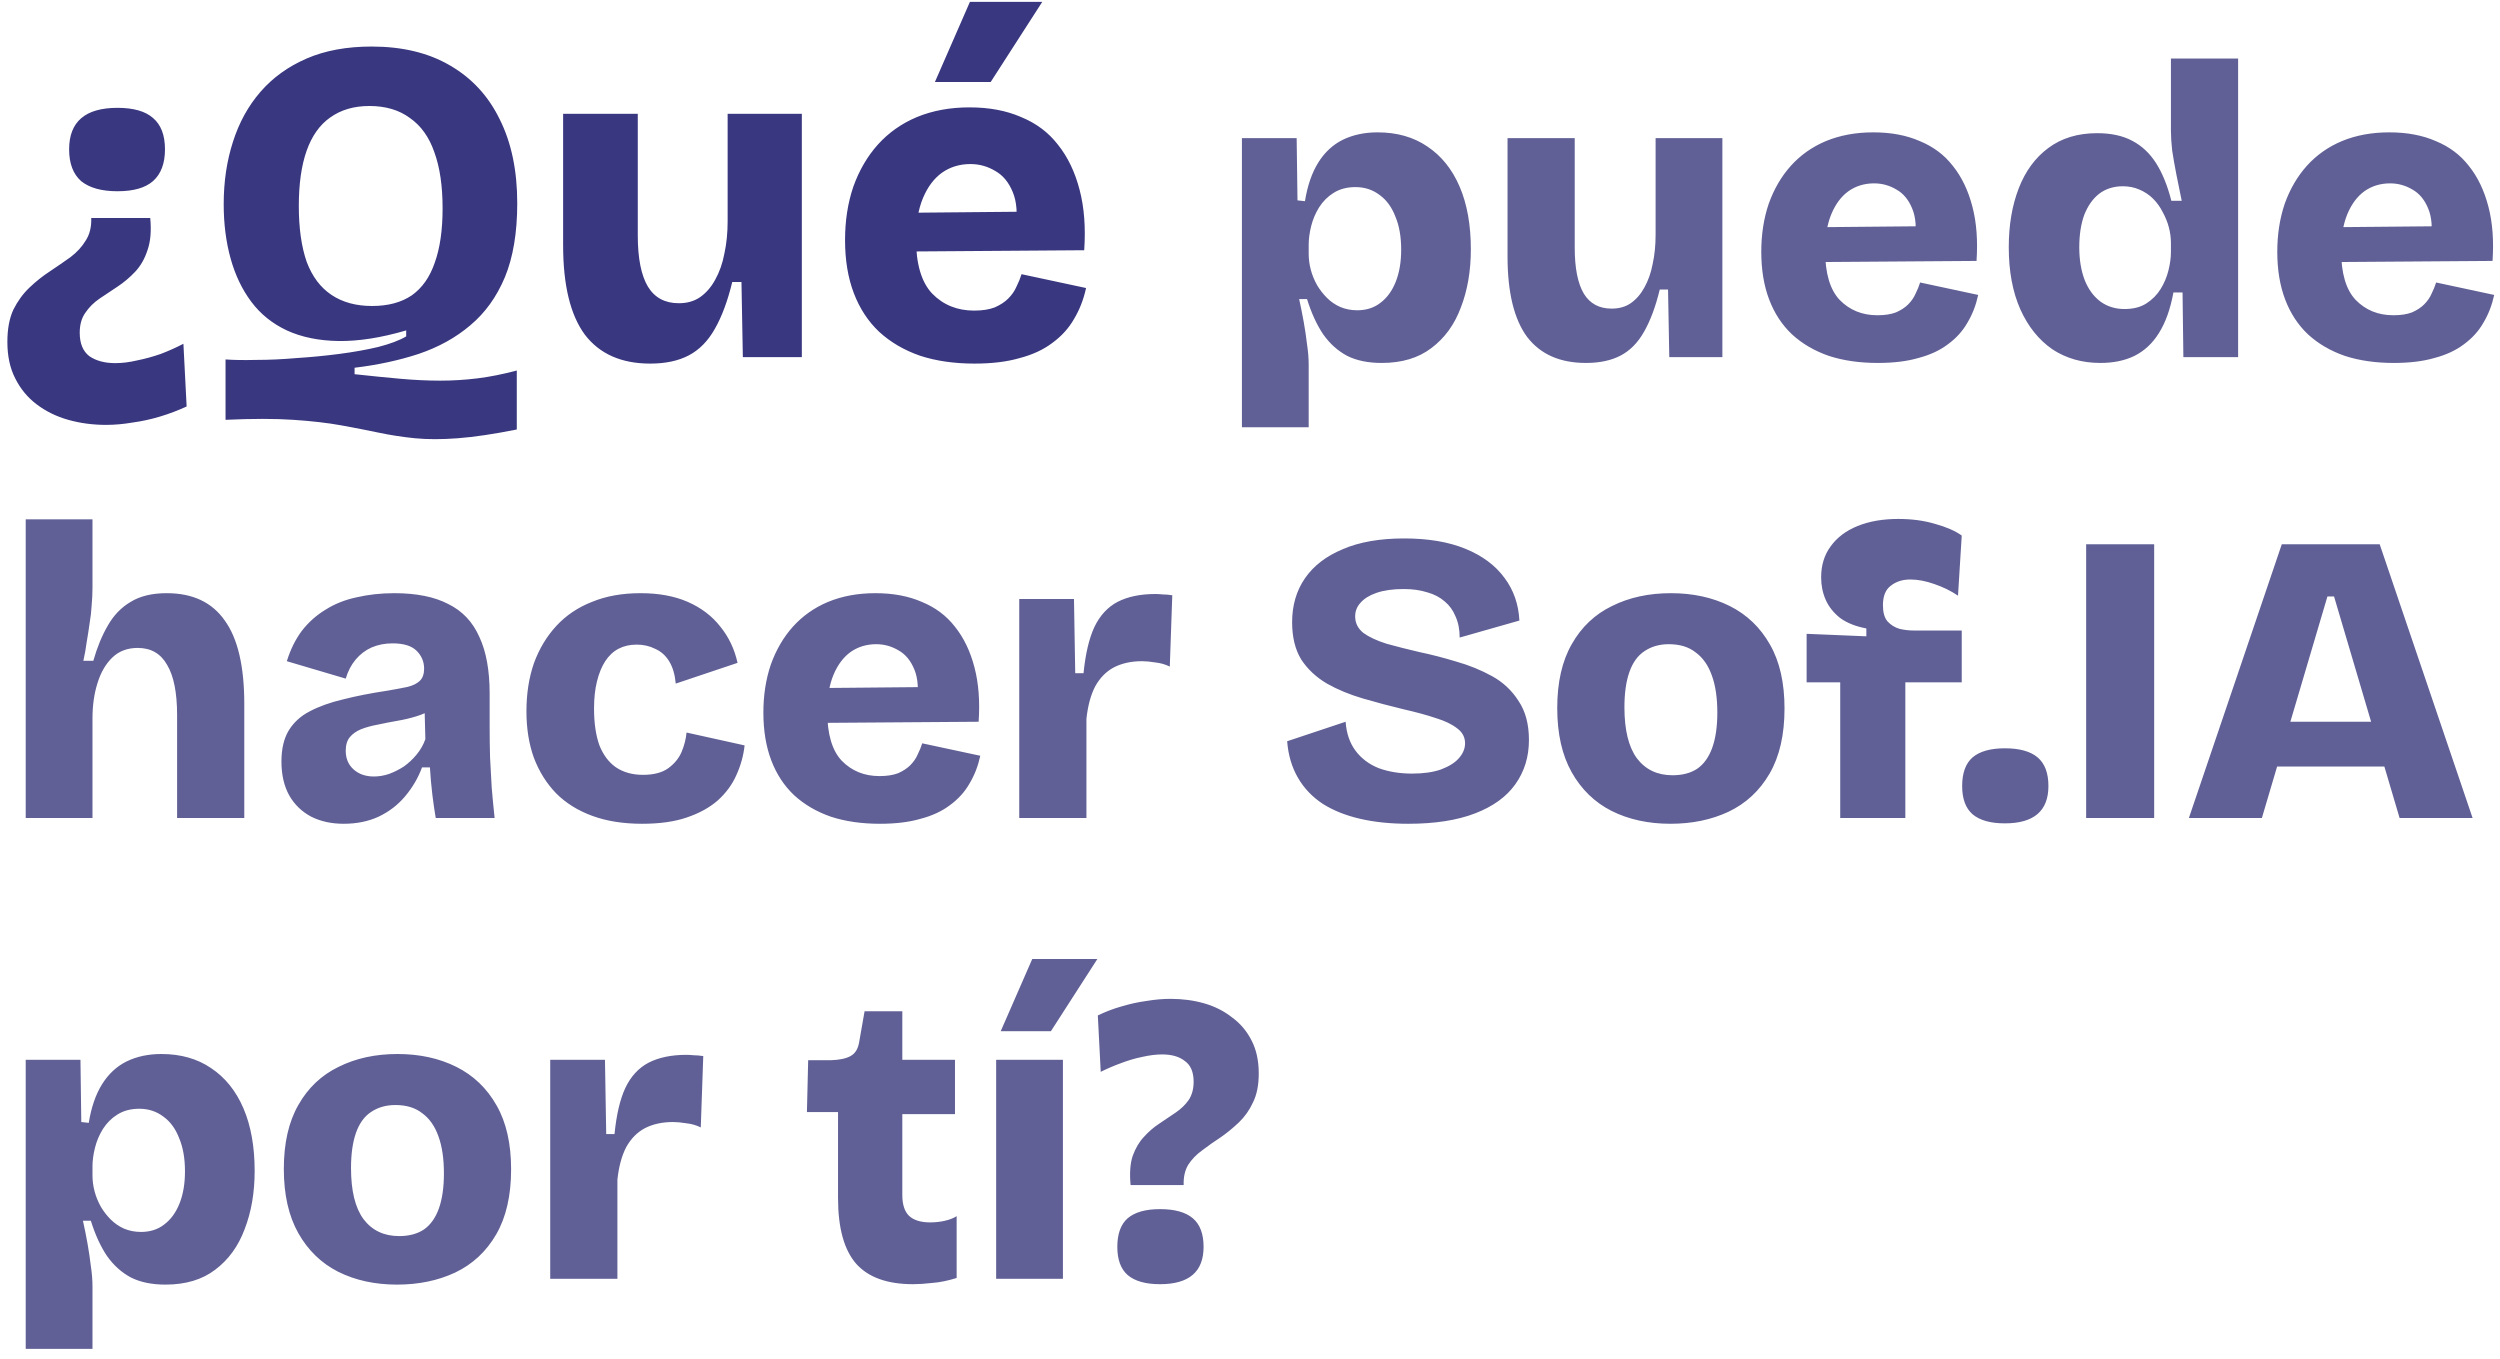 <svg width="217" height="118" viewBox="0 0 217 118" fill="none" xmlns="http://www.w3.org/2000/svg">
<path d="M13.04 18.92C13.147 20.04 13.067 20.973 12.8 21.72C12.56 22.467 12.2 23.093 11.72 23.6C11.267 24.08 10.76 24.507 10.2 24.88C9.667 25.227 9.147 25.573 8.64 25.92C8.133 26.267 7.72 26.68 7.4 27.16C7.08 27.613 6.92 28.187 6.92 28.88C6.92 29.813 7.2 30.493 7.76 30.92C8.347 31.32 9.093 31.52 10 31.52C10.613 31.52 11.253 31.44 11.92 31.28C12.587 31.147 13.267 30.96 13.96 30.72C14.653 30.453 15.307 30.16 15.92 29.84L16.2 35.28C15.453 35.627 14.68 35.92 13.88 36.16C13.08 36.4 12.28 36.573 11.48 36.68C10.707 36.813 9.947 36.88 9.2 36.88C8.053 36.88 6.96 36.733 5.92 36.44C4.88 36.147 3.96 35.693 3.16 35.08C2.387 34.493 1.773 33.747 1.32 32.84C0.867 31.96 0.64 30.907 0.64 29.68C0.64 28.56 0.813 27.627 1.16 26.88C1.533 26.133 2 25.493 2.56 24.96C3.12 24.427 3.707 23.96 4.32 23.56C4.96 23.133 5.56 22.72 6.12 22.32C6.68 21.893 7.12 21.413 7.44 20.88C7.787 20.347 7.947 19.693 7.92 18.92H13.04ZM10.2 9.36C11.587 9.36 12.613 9.653 13.28 10.24C13.973 10.827 14.32 11.733 14.32 12.96C14.32 14.187 13.973 15.107 13.28 15.72C12.613 16.307 11.587 16.6 10.2 16.6C8.813 16.6 7.76 16.307 7.04 15.72C6.347 15.107 6 14.187 6 12.96C6 10.56 7.4 9.36 10.2 9.36ZM44.857 37.28C42.857 37.68 41.151 37.933 39.737 38.04C38.35 38.147 37.111 38.147 36.017 38.04C34.95 37.933 33.91 37.773 32.897 37.56C31.884 37.347 30.791 37.133 29.617 36.92C28.444 36.707 27.057 36.547 25.457 36.44C23.857 36.333 21.897 36.333 19.577 36.44V31.2C20.297 31.253 21.191 31.267 22.257 31.24C23.351 31.24 24.511 31.187 25.737 31.08C26.991 31 28.23 30.88 29.457 30.72C30.684 30.56 31.804 30.36 32.817 30.12C33.857 29.853 34.67 29.547 35.257 29.2V28.68C33.071 29.32 31.11 29.627 29.377 29.6C27.671 29.573 26.177 29.267 24.897 28.68C23.644 28.093 22.617 27.267 21.817 26.2C21.017 25.133 20.417 23.88 20.017 22.44C19.617 21 19.417 19.427 19.417 17.72C19.417 15.773 19.684 13.973 20.217 12.32C20.75 10.64 21.55 9.187 22.617 7.96C23.684 6.733 25.017 5.773 26.617 5.08C28.217 4.387 30.097 4.04 32.257 4.04C34.924 4.04 37.191 4.587 39.057 5.68C40.95 6.773 42.391 8.333 43.377 10.36C44.391 12.387 44.897 14.813 44.897 17.64C44.897 20.2 44.537 22.347 43.817 24.08C43.097 25.787 42.097 27.173 40.817 28.24C39.564 29.307 38.071 30.133 36.337 30.72C34.63 31.28 32.777 31.68 30.777 31.92V32.48C32.244 32.64 33.577 32.773 34.777 32.88C35.977 32.987 37.124 33.04 38.217 33.04C39.31 33.04 40.391 32.973 41.457 32.84C42.524 32.707 43.657 32.48 44.857 32.16V37.28ZM32.297 26.56C33.684 26.56 34.831 26.253 35.737 25.64C36.644 25 37.31 24.053 37.737 22.8C38.191 21.547 38.417 19.973 38.417 18.08C38.417 16.133 38.177 14.507 37.697 13.2C37.244 11.893 36.537 10.907 35.577 10.24C34.644 9.547 33.471 9.2 32.057 9.2C30.724 9.2 29.59 9.533 28.657 10.2C27.75 10.84 27.07 11.8 26.617 13.08C26.164 14.36 25.937 15.96 25.937 17.88C25.937 19.8 26.164 21.413 26.617 22.72C27.097 24 27.817 24.96 28.777 25.6C29.737 26.24 30.91 26.56 32.297 26.56ZM56.439 31.56C53.932 31.56 52.039 30.72 50.759 29.04C49.505 27.333 48.879 24.747 48.879 21.28V9.88H55.359V20.44C55.359 22.413 55.652 23.893 56.239 24.88C56.825 25.84 57.719 26.32 58.919 26.32C59.639 26.32 60.252 26.147 60.759 25.8C61.292 25.427 61.732 24.92 62.079 24.28C62.452 23.613 62.719 22.853 62.879 22C63.065 21.147 63.159 20.213 63.159 19.2V9.88H69.599V22.44V31H64.479L64.359 24.48H63.559C63.159 26.133 62.652 27.493 62.039 28.56C61.452 29.6 60.705 30.36 59.799 30.84C58.892 31.32 57.772 31.56 56.439 31.56ZM84.59 31.56C82.83 31.56 81.257 31.333 79.87 30.88C78.484 30.4 77.297 29.707 76.31 28.8C75.35 27.893 74.617 26.773 74.11 25.44C73.604 24.107 73.35 22.573 73.35 20.84C73.35 19.16 73.59 17.613 74.07 16.2C74.577 14.787 75.284 13.573 76.19 12.56C77.124 11.52 78.257 10.72 79.59 10.16C80.95 9.6 82.47 9.32 84.15 9.32C85.857 9.32 87.35 9.6 88.63 10.16C89.937 10.693 91.004 11.493 91.83 12.56C92.684 13.627 93.31 14.933 93.71 16.48C94.11 18 94.244 19.747 94.11 21.72L77.59 21.84V18.48L90.43 18.36L88.15 19.92C88.337 18.587 88.257 17.507 87.91 16.68C87.564 15.827 87.057 15.213 86.39 14.84C85.724 14.44 85.004 14.24 84.23 14.24C83.297 14.24 82.47 14.493 81.75 15C81.057 15.507 80.51 16.24 80.11 17.2C79.71 18.16 79.51 19.333 79.51 20.72C79.51 22.907 79.977 24.493 80.91 25.48C81.87 26.467 83.084 26.96 84.55 26.96C85.27 26.96 85.87 26.867 86.35 26.68C86.83 26.467 87.217 26.213 87.51 25.92C87.83 25.6 88.07 25.253 88.23 24.88C88.417 24.507 88.564 24.147 88.67 23.8L94.27 25C94.057 25.987 93.71 26.88 93.23 27.68C92.777 28.48 92.15 29.173 91.35 29.76C90.577 30.347 89.63 30.787 88.51 31.08C87.417 31.4 86.11 31.56 84.59 31.56ZM85.99 7.12H81.15L84.19 0.16H90.47L85.99 7.12Z" fill="#39377F"/>
<path d="M107.798 37.084V21.712V11.992H112.55L112.622 17.392L113.27 17.464C113.486 16.12 113.87 15.004 114.422 14.116C114.974 13.228 115.682 12.568 116.546 12.136C117.434 11.704 118.442 11.488 119.57 11.488C121.25 11.488 122.69 11.896 123.89 12.712C125.114 13.528 126.05 14.692 126.698 16.204C127.346 17.716 127.67 19.528 127.67 21.64C127.67 23.512 127.382 25.192 126.806 26.68C126.254 28.168 125.402 29.344 124.25 30.208C123.122 31.072 121.682 31.504 119.93 31.504C118.754 31.504 117.758 31.3 116.942 30.892C116.126 30.46 115.43 29.836 114.854 29.02C114.302 28.204 113.834 27.184 113.45 25.96H112.766C112.91 26.608 113.042 27.268 113.162 27.94C113.282 28.612 113.378 29.26 113.45 29.884C113.546 30.508 113.594 31.108 113.594 31.684V37.084H107.798ZM117.806 26.932C118.598 26.932 119.27 26.716 119.822 26.284C120.398 25.852 120.842 25.24 121.154 24.448C121.466 23.656 121.622 22.732 121.622 21.676C121.622 20.548 121.454 19.588 121.118 18.796C120.806 17.98 120.35 17.356 119.75 16.924C119.15 16.468 118.454 16.24 117.662 16.24C116.918 16.24 116.282 16.408 115.754 16.744C115.25 17.056 114.83 17.476 114.494 18.004C114.182 18.508 113.954 19.048 113.81 19.624C113.666 20.2 113.594 20.74 113.594 21.244V22.036C113.594 22.492 113.654 22.948 113.774 23.404C113.894 23.86 114.074 24.304 114.314 24.736C114.554 25.144 114.842 25.516 115.178 25.852C115.514 26.188 115.898 26.452 116.33 26.644C116.786 26.836 117.278 26.932 117.806 26.932ZM137.658 31.504C135.402 31.504 133.698 30.748 132.546 29.236C131.418 27.7 130.854 25.372 130.854 22.252V11.992H136.686V21.496C136.686 23.272 136.95 24.604 137.478 25.492C138.006 26.356 138.81 26.788 139.89 26.788C140.538 26.788 141.09 26.632 141.546 26.32C142.026 25.984 142.422 25.528 142.734 24.952C143.07 24.352 143.31 23.668 143.454 22.9C143.622 22.132 143.706 21.292 143.706 20.38V11.992H149.502V23.296V31H144.894L144.786 25.132H144.066C143.706 26.62 143.25 27.844 142.698 28.804C142.17 29.74 141.498 30.424 140.682 30.856C139.866 31.288 138.858 31.504 137.658 31.504ZM162.995 31.504C161.411 31.504 159.995 31.3 158.747 30.892C157.499 30.46 156.431 29.836 155.543 29.02C154.679 28.204 154.019 27.196 153.563 25.996C153.107 24.796 152.879 23.416 152.879 21.856C152.879 20.344 153.095 18.952 153.527 17.68C153.983 16.408 154.619 15.316 155.435 14.404C156.275 13.468 157.295 12.748 158.495 12.244C159.719 11.74 161.087 11.488 162.599 11.488C164.135 11.488 165.479 11.74 166.631 12.244C167.807 12.724 168.767 13.444 169.511 14.404C170.279 15.364 170.843 16.54 171.203 17.932C171.563 19.3 171.683 20.872 171.563 22.648L156.695 22.756V19.732L168.251 19.624L166.199 21.028C166.367 19.828 166.295 18.856 165.983 18.112C165.671 17.344 165.215 16.792 164.615 16.456C164.015 16.096 163.367 15.916 162.671 15.916C161.831 15.916 161.087 16.144 160.439 16.6C159.815 17.056 159.323 17.716 158.963 18.58C158.603 19.444 158.423 20.5 158.423 21.748C158.423 23.716 158.843 25.144 159.683 26.032C160.547 26.92 161.639 27.364 162.959 27.364C163.607 27.364 164.147 27.28 164.579 27.112C165.011 26.92 165.359 26.692 165.623 26.428C165.911 26.14 166.127 25.828 166.271 25.492C166.439 25.156 166.571 24.832 166.667 24.52L171.707 25.6C171.515 26.488 171.203 27.292 170.771 28.012C170.363 28.732 169.799 29.356 169.079 29.884C168.383 30.412 167.531 30.808 166.523 31.072C165.539 31.36 164.363 31.504 162.995 31.504ZM182.317 31.504C180.733 31.504 179.341 31.108 178.141 30.316C176.965 29.5 176.041 28.348 175.369 26.86C174.697 25.348 174.361 23.548 174.361 21.46C174.361 19.54 174.649 17.836 175.225 16.348C175.801 14.86 176.653 13.696 177.781 12.856C178.933 11.992 180.349 11.56 182.029 11.56C183.229 11.56 184.237 11.776 185.053 12.208C185.893 12.64 186.589 13.288 187.141 14.152C187.693 15.016 188.137 16.108 188.473 17.428H189.373C189.205 16.612 189.049 15.844 188.905 15.124C188.761 14.38 188.641 13.696 188.545 13.072C188.473 12.424 188.437 11.86 188.437 11.38V5.08H194.269V21.712V31H189.517L189.445 25.384H188.653C188.389 26.824 187.969 28 187.393 28.912C186.841 29.8 186.133 30.46 185.269 30.892C184.429 31.3 183.445 31.504 182.317 31.504ZM184.405 26.824C185.149 26.824 185.773 26.668 186.277 26.356C186.805 26.02 187.225 25.6 187.537 25.096C187.849 24.592 188.077 24.052 188.221 23.476C188.365 22.9 188.437 22.36 188.437 21.856V21.1C188.437 20.644 188.377 20.188 188.257 19.732C188.137 19.276 187.957 18.832 187.717 18.4C187.501 17.968 187.225 17.584 186.889 17.248C186.553 16.912 186.157 16.648 185.701 16.456C185.269 16.264 184.789 16.168 184.261 16.168C183.469 16.168 182.785 16.384 182.209 16.816C181.657 17.248 181.225 17.86 180.913 18.652C180.625 19.444 180.481 20.38 180.481 21.46C180.481 22.54 180.637 23.488 180.949 24.304C181.261 25.096 181.717 25.72 182.317 26.176C182.917 26.608 183.613 26.824 184.405 26.824ZM207.784 31.504C206.2 31.504 204.784 31.3 203.536 30.892C202.288 30.46 201.22 29.836 200.332 29.02C199.468 28.204 198.808 27.196 198.352 25.996C197.896 24.796 197.668 23.416 197.668 21.856C197.668 20.344 197.884 18.952 198.316 17.68C198.772 16.408 199.408 15.316 200.224 14.404C201.064 13.468 202.084 12.748 203.284 12.244C204.508 11.74 205.876 11.488 207.388 11.488C208.924 11.488 210.268 11.74 211.42 12.244C212.596 12.724 213.556 13.444 214.3 14.404C215.068 15.364 215.632 16.54 215.992 17.932C216.352 19.3 216.472 20.872 216.352 22.648L201.484 22.756V19.732L213.04 19.624L210.988 21.028C211.156 19.828 211.084 18.856 210.772 18.112C210.46 17.344 210.004 16.792 209.404 16.456C208.804 16.096 208.156 15.916 207.46 15.916C206.62 15.916 205.876 16.144 205.228 16.6C204.604 17.056 204.112 17.716 203.752 18.58C203.392 19.444 203.212 20.5 203.212 21.748C203.212 23.716 203.632 25.144 204.472 26.032C205.336 26.92 206.428 27.364 207.748 27.364C208.396 27.364 208.936 27.28 209.368 27.112C209.8 26.92 210.148 26.692 210.412 26.428C210.7 26.14 210.916 25.828 211.06 25.492C211.228 25.156 211.36 24.832 211.456 24.52L216.496 25.6C216.304 26.488 215.992 27.292 215.56 28.012C215.152 28.732 214.588 29.356 213.868 29.884C213.172 30.412 212.32 30.808 211.312 31.072C210.328 31.36 209.152 31.504 207.784 31.504ZM2.232 71V58.904V45.08H8.028V51.02C8.028 51.5 8.004 52.004 7.956 52.532C7.932 53.036 7.872 53.564 7.776 54.116C7.704 54.644 7.62 55.184 7.524 55.736C7.452 56.288 7.356 56.828 7.236 57.356H8.1C8.436 56.18 8.856 55.16 9.36 54.296C9.864 53.408 10.524 52.724 11.34 52.244C12.156 51.74 13.2 51.488 14.472 51.488C16.728 51.488 18.408 52.28 19.512 53.864C20.64 55.424 21.204 57.836 21.204 61.1V71H15.372V62.072C15.372 60.128 15.084 58.676 14.508 57.716C13.956 56.732 13.104 56.24 11.952 56.24C11.064 56.24 10.332 56.516 9.756 57.068C9.18 57.62 8.748 58.364 8.46 59.3C8.172 60.212 8.028 61.232 8.028 62.36V71H2.232ZM29.829 71.504C28.773 71.504 27.837 71.3 27.021 70.892C26.205 70.46 25.569 69.848 25.113 69.056C24.657 68.24 24.429 67.256 24.429 66.104C24.429 65.024 24.633 64.136 25.041 63.44C25.473 62.72 26.085 62.156 26.877 61.748C27.693 61.316 28.665 60.968 29.793 60.704C30.921 60.416 32.205 60.164 33.645 59.948C34.341 59.828 34.917 59.72 35.373 59.624C35.853 59.504 36.213 59.324 36.453 59.084C36.693 58.844 36.813 58.496 36.813 58.04C36.813 57.44 36.597 56.924 36.165 56.492C35.733 56.06 35.037 55.844 34.077 55.844C33.405 55.844 32.793 55.964 32.241 56.204C31.713 56.444 31.257 56.792 30.873 57.248C30.489 57.704 30.201 58.256 30.009 58.904L24.897 57.392C25.209 56.384 25.641 55.508 26.193 54.764C26.769 54.02 27.453 53.408 28.245 52.928C29.037 52.424 29.937 52.064 30.945 51.848C31.977 51.608 33.069 51.488 34.221 51.488C36.141 51.488 37.701 51.8 38.901 52.424C40.125 53.024 41.025 53.972 41.601 55.268C42.201 56.54 42.501 58.184 42.501 60.2V63.116C42.501 63.98 42.513 64.856 42.537 65.744C42.585 66.608 42.633 67.484 42.681 68.372C42.753 69.236 42.837 70.112 42.933 71H37.821C37.725 70.448 37.629 69.788 37.533 69.02C37.437 68.228 37.365 67.424 37.317 66.608H36.633C36.297 67.52 35.805 68.36 35.157 69.128C34.533 69.872 33.765 70.46 32.853 70.892C31.965 71.3 30.957 71.504 29.829 71.504ZM32.457 67.4C32.889 67.4 33.321 67.328 33.753 67.184C34.209 67.016 34.641 66.8 35.049 66.536C35.457 66.248 35.829 65.9 36.165 65.492C36.501 65.084 36.753 64.64 36.921 64.16L36.849 61.316L37.641 61.496C37.185 61.784 36.681 62.012 36.129 62.18C35.577 62.348 35.013 62.48 34.437 62.576C33.885 62.672 33.333 62.78 32.781 62.9C32.253 62.996 31.773 63.128 31.341 63.296C30.933 63.464 30.609 63.692 30.369 63.98C30.129 64.268 30.009 64.664 30.009 65.168C30.009 65.84 30.237 66.38 30.693 66.788C31.149 67.196 31.737 67.4 32.457 67.4ZM55.739 71.504C54.107 71.504 52.667 71.276 51.419 70.82C50.171 70.364 49.127 69.716 48.287 68.876C47.447 68.012 46.799 66.98 46.343 65.78C45.911 64.58 45.695 63.236 45.695 61.748C45.695 60.212 45.911 58.82 46.343 57.572C46.799 56.324 47.447 55.244 48.287 54.332C49.127 53.42 50.159 52.724 51.383 52.244C52.607 51.74 54.011 51.488 55.595 51.488C57.179 51.488 58.547 51.74 59.699 52.244C60.851 52.748 61.787 53.456 62.507 54.368C63.251 55.28 63.755 56.336 64.019 57.536L58.655 59.336C58.583 58.544 58.391 57.896 58.079 57.392C57.767 56.888 57.359 56.528 56.855 56.312C56.375 56.072 55.847 55.952 55.271 55.952C54.671 55.952 54.143 56.072 53.687 56.312C53.231 56.552 52.847 56.912 52.535 57.392C52.223 57.872 51.983 58.46 51.815 59.156C51.647 59.828 51.563 60.608 51.563 61.496C51.563 62.768 51.719 63.836 52.031 64.7C52.367 65.54 52.847 66.176 53.471 66.608C54.119 67.04 54.899 67.256 55.811 67.256C56.747 67.256 57.479 67.064 58.007 66.68C58.535 66.296 58.919 65.828 59.159 65.276C59.399 64.7 59.543 64.136 59.591 63.584L64.631 64.7C64.535 65.588 64.295 66.452 63.911 67.292C63.551 68.108 63.011 68.84 62.291 69.488C61.571 70.112 60.671 70.604 59.591 70.964C58.535 71.324 57.251 71.504 55.739 71.504ZM76.377 71.504C74.793 71.504 73.377 71.3 72.129 70.892C70.881 70.46 69.813 69.836 68.925 69.02C68.061 68.204 67.401 67.196 66.945 65.996C66.489 64.796 66.261 63.416 66.261 61.856C66.261 60.344 66.477 58.952 66.909 57.68C67.365 56.408 68.001 55.316 68.817 54.404C69.657 53.468 70.677 52.748 71.877 52.244C73.101 51.74 74.469 51.488 75.981 51.488C77.517 51.488 78.861 51.74 80.013 52.244C81.189 52.724 82.149 53.444 82.893 54.404C83.661 55.364 84.225 56.54 84.585 57.932C84.945 59.3 85.065 60.872 84.945 62.648L70.077 62.756V59.732L81.633 59.624L79.581 61.028C79.749 59.828 79.677 58.856 79.365 58.112C79.053 57.344 78.597 56.792 77.997 56.456C77.397 56.096 76.749 55.916 76.053 55.916C75.213 55.916 74.469 56.144 73.821 56.6C73.197 57.056 72.705 57.716 72.345 58.58C71.985 59.444 71.805 60.5 71.805 61.748C71.805 63.716 72.225 65.144 73.065 66.032C73.929 66.92 75.021 67.364 76.341 67.364C76.989 67.364 77.529 67.28 77.961 67.112C78.393 66.92 78.741 66.692 79.005 66.428C79.293 66.14 79.509 65.828 79.653 65.492C79.821 65.156 79.953 64.832 80.049 64.52L85.089 65.6C84.897 66.488 84.585 67.292 84.153 68.012C83.745 68.732 83.181 69.356 82.461 69.884C81.765 70.412 80.913 70.808 79.905 71.072C78.921 71.36 77.745 71.504 76.377 71.504ZM88.47 71V62.18V51.992H93.222L93.33 58.436H94.05C94.218 56.756 94.53 55.424 94.986 54.44C95.466 53.432 96.138 52.7 97.002 52.244C97.89 51.788 98.982 51.56 100.278 51.56C100.47 51.56 100.686 51.572 100.926 51.596C101.166 51.596 101.442 51.62 101.754 51.668L101.538 57.86C101.154 57.668 100.734 57.548 100.278 57.5C99.846 57.428 99.462 57.392 99.126 57.392C98.19 57.392 97.374 57.572 96.678 57.932C96.006 58.292 95.466 58.844 95.058 59.588C94.674 60.332 94.422 61.268 94.302 62.396V71H88.47ZM122.236 71.504C120.7 71.504 119.308 71.36 118.06 71.072C116.812 70.784 115.732 70.352 114.82 69.776C113.908 69.176 113.188 68.42 112.66 67.508C112.132 66.596 111.82 65.54 111.724 64.34L116.8 62.648C116.872 63.656 117.16 64.496 117.664 65.168C118.168 65.84 118.84 66.344 119.68 66.68C120.544 66.992 121.504 67.148 122.56 67.148C123.568 67.148 124.408 67.028 125.08 66.788C125.776 66.524 126.292 66.2 126.628 65.816C126.988 65.408 127.168 64.976 127.168 64.52C127.168 63.992 126.94 63.56 126.484 63.224C126.028 62.864 125.404 62.564 124.612 62.324C123.82 62.06 122.896 61.808 121.84 61.568C120.64 61.28 119.464 60.968 118.312 60.632C117.16 60.296 116.116 59.864 115.18 59.336C114.244 58.784 113.5 58.088 112.948 57.248C112.42 56.384 112.156 55.304 112.156 54.008C112.156 52.544 112.528 51.272 113.272 50.192C114.016 49.112 115.108 48.272 116.548 47.672C117.988 47.048 119.764 46.736 121.876 46.736C123.964 46.736 125.74 47.036 127.204 47.636C128.668 48.236 129.796 49.076 130.588 50.156C131.38 51.212 131.812 52.448 131.884 53.864L126.7 55.34C126.7 54.644 126.58 54.032 126.34 53.504C126.124 52.976 125.812 52.544 125.404 52.208C124.996 51.848 124.492 51.584 123.892 51.416C123.292 51.224 122.608 51.128 121.84 51.128C120.928 51.128 120.148 51.236 119.5 51.452C118.876 51.668 118.408 51.956 118.096 52.316C117.784 52.652 117.628 53.048 117.628 53.504C117.628 54.08 117.868 54.56 118.348 54.944C118.852 55.304 119.524 55.616 120.364 55.88C121.228 56.12 122.176 56.36 123.208 56.6C124.24 56.816 125.308 57.092 126.412 57.428C127.516 57.74 128.548 58.16 129.508 58.688C130.468 59.216 131.236 59.936 131.812 60.848C132.412 61.736 132.712 62.864 132.712 64.232C132.712 65.696 132.316 66.98 131.524 68.084C130.756 69.164 129.592 70.004 128.032 70.604C126.472 71.204 124.54 71.504 122.236 71.504ZM144.996 71.504C143.076 71.504 141.372 71.132 139.884 70.388C138.42 69.644 137.268 68.528 136.428 67.04C135.588 65.552 135.168 63.692 135.168 61.46C135.168 59.228 135.588 57.38 136.428 55.916C137.268 54.428 138.432 53.324 139.92 52.604C141.408 51.86 143.112 51.488 145.032 51.488C146.952 51.488 148.656 51.86 150.144 52.604C151.632 53.348 152.796 54.464 153.636 55.952C154.476 57.416 154.896 59.264 154.896 61.496C154.896 63.776 154.464 65.66 153.6 67.148C152.736 68.636 151.548 69.74 150.036 70.46C148.548 71.156 146.868 71.504 144.996 71.504ZM145.176 67.292C146.04 67.292 146.76 67.1 147.336 66.716C147.912 66.308 148.344 65.696 148.632 64.88C148.92 64.064 149.064 63.056 149.064 61.856C149.064 60.584 148.908 59.516 148.596 58.652C148.284 57.764 147.816 57.092 147.192 56.636C146.592 56.156 145.812 55.916 144.852 55.916C144.036 55.916 143.328 56.12 142.728 56.528C142.152 56.912 141.72 57.512 141.432 58.328C141.144 59.144 141 60.164 141 61.388C141 63.356 141.36 64.832 142.08 65.816C142.824 66.8 143.856 67.292 145.176 67.292ZM159.731 71V59.228H156.815V55.016L161.999 55.232V54.548C161.087 54.38 160.331 54.08 159.731 53.648C159.155 53.192 158.735 52.664 158.471 52.064C158.207 51.464 158.075 50.816 158.075 50.12C158.075 49.064 158.351 48.164 158.903 47.42C159.455 46.652 160.235 46.064 161.243 45.656C162.251 45.248 163.427 45.044 164.771 45.044C165.947 45.044 167.015 45.188 167.975 45.476C168.935 45.74 169.703 46.076 170.279 46.484L169.955 51.704C169.355 51.296 168.671 50.96 167.903 50.696C167.159 50.432 166.463 50.3 165.815 50.3C165.143 50.3 164.579 50.48 164.123 50.84C163.667 51.176 163.439 51.74 163.439 52.532C163.439 53.156 163.571 53.624 163.835 53.936C164.123 54.248 164.471 54.464 164.879 54.584C165.287 54.68 165.695 54.728 166.103 54.728H170.279V59.228H165.383V71H159.731ZM174.023 71.468C172.775 71.468 171.839 71.204 171.215 70.676C170.615 70.148 170.315 69.332 170.315 68.228C170.315 67.1 170.615 66.272 171.215 65.744C171.839 65.216 172.775 64.952 174.023 64.952C175.295 64.952 176.243 65.216 176.867 65.744C177.491 66.272 177.803 67.1 177.803 68.228C177.803 70.388 176.543 71.468 174.023 71.468ZM181.078 71V47.24H186.982V71H181.078ZM189.996 71L198.06 47.24H206.556L214.62 71H208.284L202.596 51.776H202.02L196.332 71H189.996ZM194.784 66.536V62.648H210.696V66.536H194.784ZM2.232 117.084V101.712V91.992H6.984L7.056 97.392L7.704 97.464C7.92 96.12 8.304 95.004 8.856 94.116C9.408 93.228 10.116 92.568 10.98 92.136C11.868 91.704 12.876 91.488 14.004 91.488C15.684 91.488 17.124 91.896 18.324 92.712C19.548 93.528 20.484 94.692 21.132 96.204C21.78 97.716 22.104 99.528 22.104 101.64C22.104 103.512 21.816 105.192 21.24 106.68C20.688 108.168 19.836 109.344 18.684 110.208C17.556 111.072 16.116 111.504 14.364 111.504C13.188 111.504 12.192 111.3 11.376 110.892C10.56 110.46 9.864 109.836 9.288 109.02C8.736 108.204 8.268 107.184 7.884 105.96H7.2C7.344 106.608 7.476 107.268 7.596 107.94C7.716 108.612 7.812 109.26 7.884 109.884C7.98 110.508 8.028 111.108 8.028 111.684V117.084H2.232ZM12.24 106.932C13.032 106.932 13.704 106.716 14.256 106.284C14.832 105.852 15.276 105.24 15.588 104.448C15.9 103.656 16.056 102.732 16.056 101.676C16.056 100.548 15.888 99.588 15.552 98.796C15.24 97.98 14.784 97.356 14.184 96.924C13.584 96.468 12.888 96.24 12.096 96.24C11.352 96.24 10.716 96.408 10.188 96.744C9.684 97.056 9.264 97.476 8.928 98.004C8.616 98.508 8.388 99.048 8.244 99.624C8.1 100.2 8.028 100.74 8.028 101.244V102.036C8.028 102.492 8.088 102.948 8.208 103.404C8.328 103.86 8.508 104.304 8.748 104.736C8.988 105.144 9.276 105.516 9.612 105.852C9.948 106.188 10.332 106.452 10.764 106.644C11.22 106.836 11.712 106.932 12.24 106.932ZM34.464 111.504C32.544 111.504 30.84 111.132 29.352 110.388C27.888 109.644 26.736 108.528 25.896 107.04C25.056 105.552 24.636 103.692 24.636 101.46C24.636 99.228 25.056 97.38 25.896 95.916C26.736 94.428 27.9 93.324 29.388 92.604C30.876 91.86 32.58 91.488 34.5 91.488C36.42 91.488 38.124 91.86 39.612 92.604C41.1 93.348 42.264 94.464 43.104 95.952C43.944 97.416 44.364 99.264 44.364 101.496C44.364 103.776 43.932 105.66 43.068 107.148C42.204 108.636 41.016 109.74 39.504 110.46C38.016 111.156 36.336 111.504 34.464 111.504ZM34.644 107.292C35.508 107.292 36.228 107.1 36.804 106.716C37.38 106.308 37.812 105.696 38.1 104.88C38.388 104.064 38.532 103.056 38.532 101.856C38.532 100.584 38.376 99.516 38.064 98.652C37.752 97.764 37.284 97.092 36.66 96.636C36.06 96.156 35.28 95.916 34.32 95.916C33.504 95.916 32.796 96.12 32.196 96.528C31.62 96.912 31.188 97.512 30.9 98.328C30.612 99.144 30.468 100.164 30.468 101.388C30.468 103.356 30.828 104.832 31.548 105.816C32.292 106.8 33.324 107.292 34.644 107.292ZM47.759 111V102.18V91.992H52.511L52.619 98.436H53.339C53.507 96.756 53.819 95.424 54.275 94.44C54.755 93.432 55.427 92.7 56.291 92.244C57.179 91.788 58.271 91.56 59.567 91.56C59.759 91.56 59.975 91.572 60.215 91.596C60.455 91.596 60.731 91.62 61.043 91.668L60.827 97.86C60.443 97.668 60.023 97.548 59.567 97.5C59.135 97.428 58.751 97.392 58.415 97.392C57.479 97.392 56.663 97.572 55.967 97.932C55.295 98.292 54.755 98.844 54.347 99.588C53.963 100.332 53.711 101.268 53.591 102.396V111H47.759ZM79.257 111.468C77.025 111.468 75.381 110.88 74.325 109.704C73.269 108.504 72.741 106.596 72.741 103.98V96.528H70.041L70.149 92.028H72.093C72.861 92.004 73.437 91.884 73.821 91.668C74.229 91.452 74.481 91.044 74.577 90.444L75.045 87.78H78.321V91.992H82.893V96.708H78.321V103.728C78.321 104.544 78.513 105.144 78.897 105.528C79.305 105.912 79.917 106.104 80.733 106.104C81.189 106.104 81.621 106.056 82.029 105.96C82.437 105.864 82.773 105.732 83.037 105.564V110.928C82.269 111.168 81.561 111.312 80.913 111.36C80.289 111.432 79.737 111.468 79.257 111.468ZM86.466 111V91.992H92.262V111H86.466ZM91.218 89.508H86.862L89.598 83.244H95.25L91.218 89.508ZM98.135 102.864C98.039 101.832 98.099 100.992 98.315 100.344C98.555 99.672 98.879 99.12 99.287 98.688C99.695 98.232 100.139 97.848 100.619 97.536C101.123 97.2 101.603 96.876 102.059 96.564C102.515 96.252 102.887 95.892 103.175 95.484C103.463 95.052 103.607 94.524 103.607 93.9C103.607 93.06 103.355 92.46 102.851 92.1C102.371 91.716 101.711 91.524 100.871 91.524C100.343 91.524 99.767 91.596 99.143 91.74C98.543 91.86 97.931 92.04 97.307 92.28C96.707 92.496 96.119 92.748 95.543 93.036L95.291 88.14C95.987 87.804 96.683 87.54 97.379 87.348C98.099 87.132 98.819 86.976 99.539 86.88C100.259 86.76 100.943 86.7 101.591 86.7C102.647 86.7 103.631 86.832 104.543 87.096C105.455 87.36 106.259 87.768 106.955 88.32C107.675 88.848 108.239 89.52 108.647 90.336C109.055 91.128 109.259 92.076 109.259 93.18C109.259 94.188 109.091 95.028 108.755 95.7C108.443 96.372 108.035 96.948 107.531 97.428C107.027 97.908 106.499 98.34 105.947 98.724C105.395 99.084 104.867 99.456 104.363 99.84C103.859 100.2 103.451 100.62 103.139 101.1C102.851 101.58 102.719 102.168 102.743 102.864H98.135ZM100.691 111.468C99.443 111.468 98.507 111.204 97.883 110.676C97.283 110.148 96.983 109.332 96.983 108.228C96.983 107.1 97.283 106.272 97.883 105.744C98.507 105.216 99.443 104.952 100.691 104.952C101.963 104.952 102.911 105.216 103.535 105.744C104.159 106.272 104.471 107.1 104.471 108.228C104.471 110.388 103.211 111.468 100.691 111.468Z" fill="#606096"/>
</svg>

